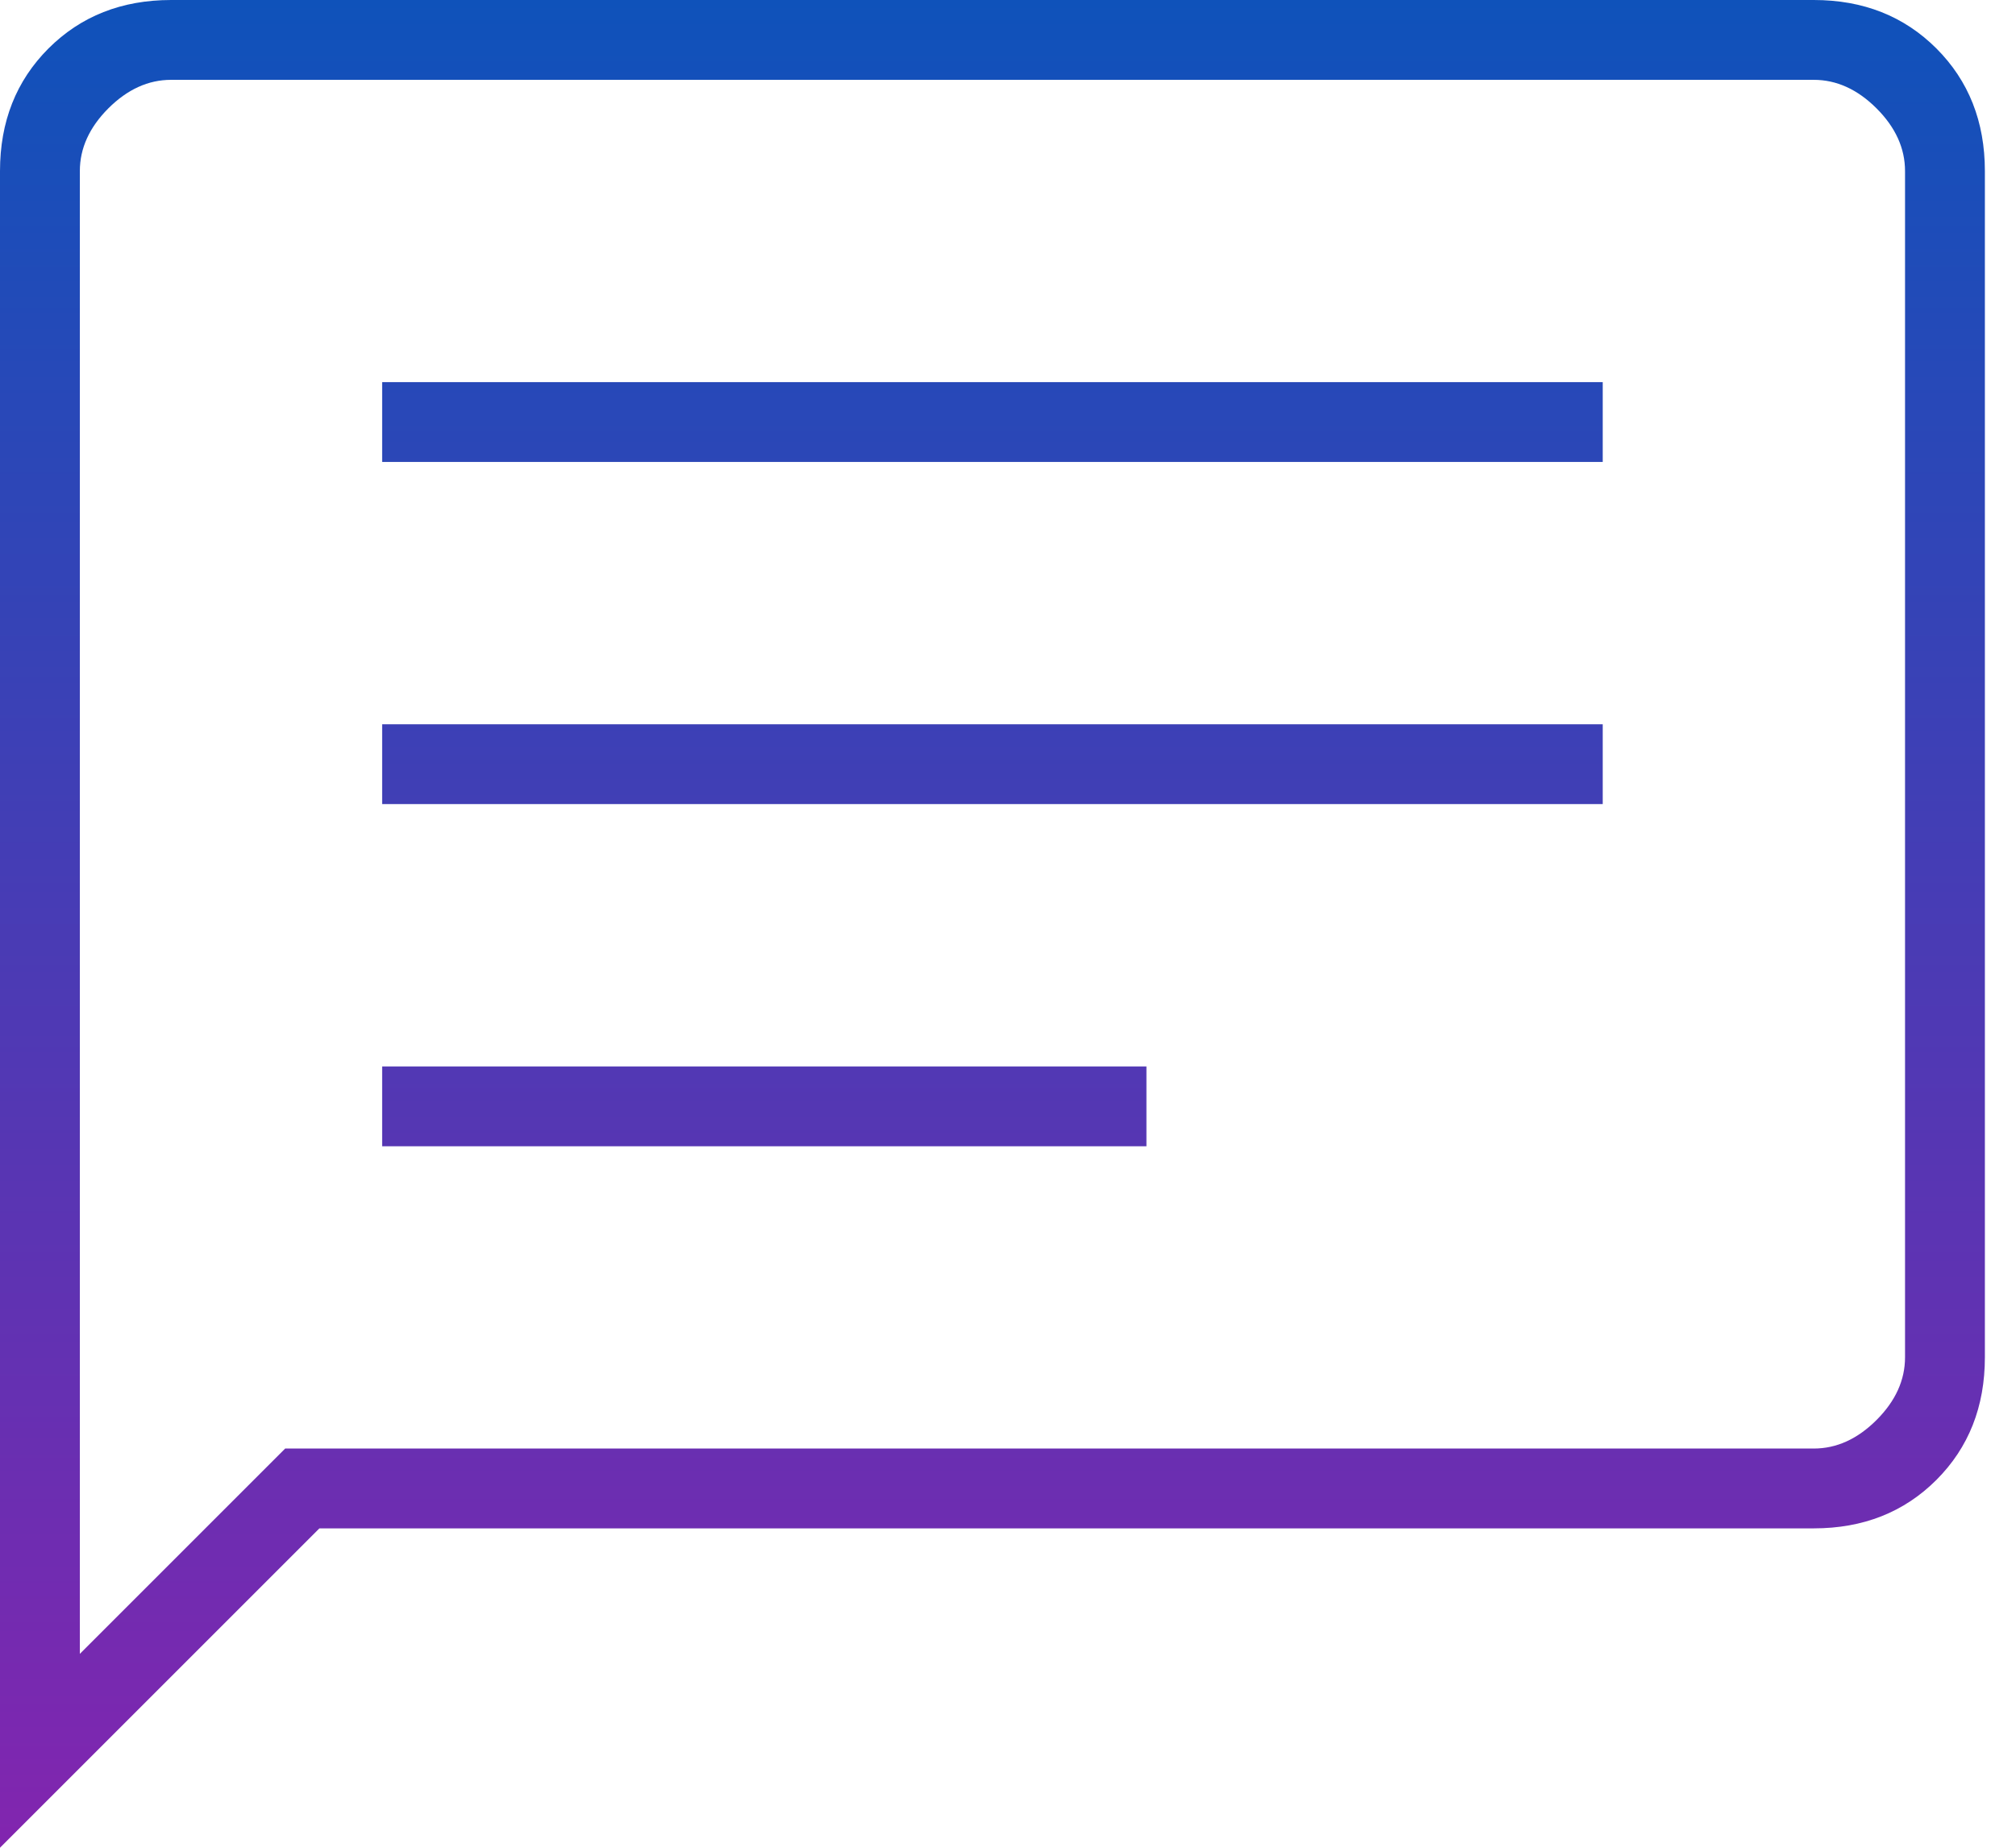 <svg width="48" height="44" viewBox="0 0 48 44" fill="none" xmlns="http://www.w3.org/2000/svg">
<path id="Vector" d="M9.099 27.296H27.296V25.395H9.099V27.296ZM9.099 19.148H38.16V17.247H9.099V19.148ZM9.099 11H38.16V9.099H9.099V11ZM0 44V4.074C0 2.897 0.385 1.924 1.154 1.154C1.924 0.385 2.897 0 4.074 0H43.185C44.362 0 45.335 0.385 46.105 1.154C46.874 1.924 47.259 2.897 47.259 4.074V32.321C47.259 33.498 46.874 34.471 46.105 35.241C45.335 36.01 44.362 36.395 43.185 36.395H7.605L0 44ZM6.79 34.494H43.185C43.728 34.494 44.226 34.267 44.679 33.815C45.132 33.362 45.358 32.864 45.358 32.321V4.074C45.358 3.531 45.132 3.033 44.679 2.58C44.226 2.128 43.728 1.901 43.185 1.901H4.074C3.531 1.901 3.033 2.128 2.58 2.58C2.128 3.033 1.901 3.531 1.901 4.074V39.383L6.79 34.494Z" fill="url(#paint0_linear_1276_304)"/>
<defs>
<linearGradient id="paint0_linear_1276_304" x1="23.63" y1="0" x2="23.63" y2="44" gradientUnits="userSpaceOnUse">
<stop stop-color="#0F52BA"/>
<stop offset="1" stop-color="#8225AF"/>
</linearGradient>
</defs>
</svg>

